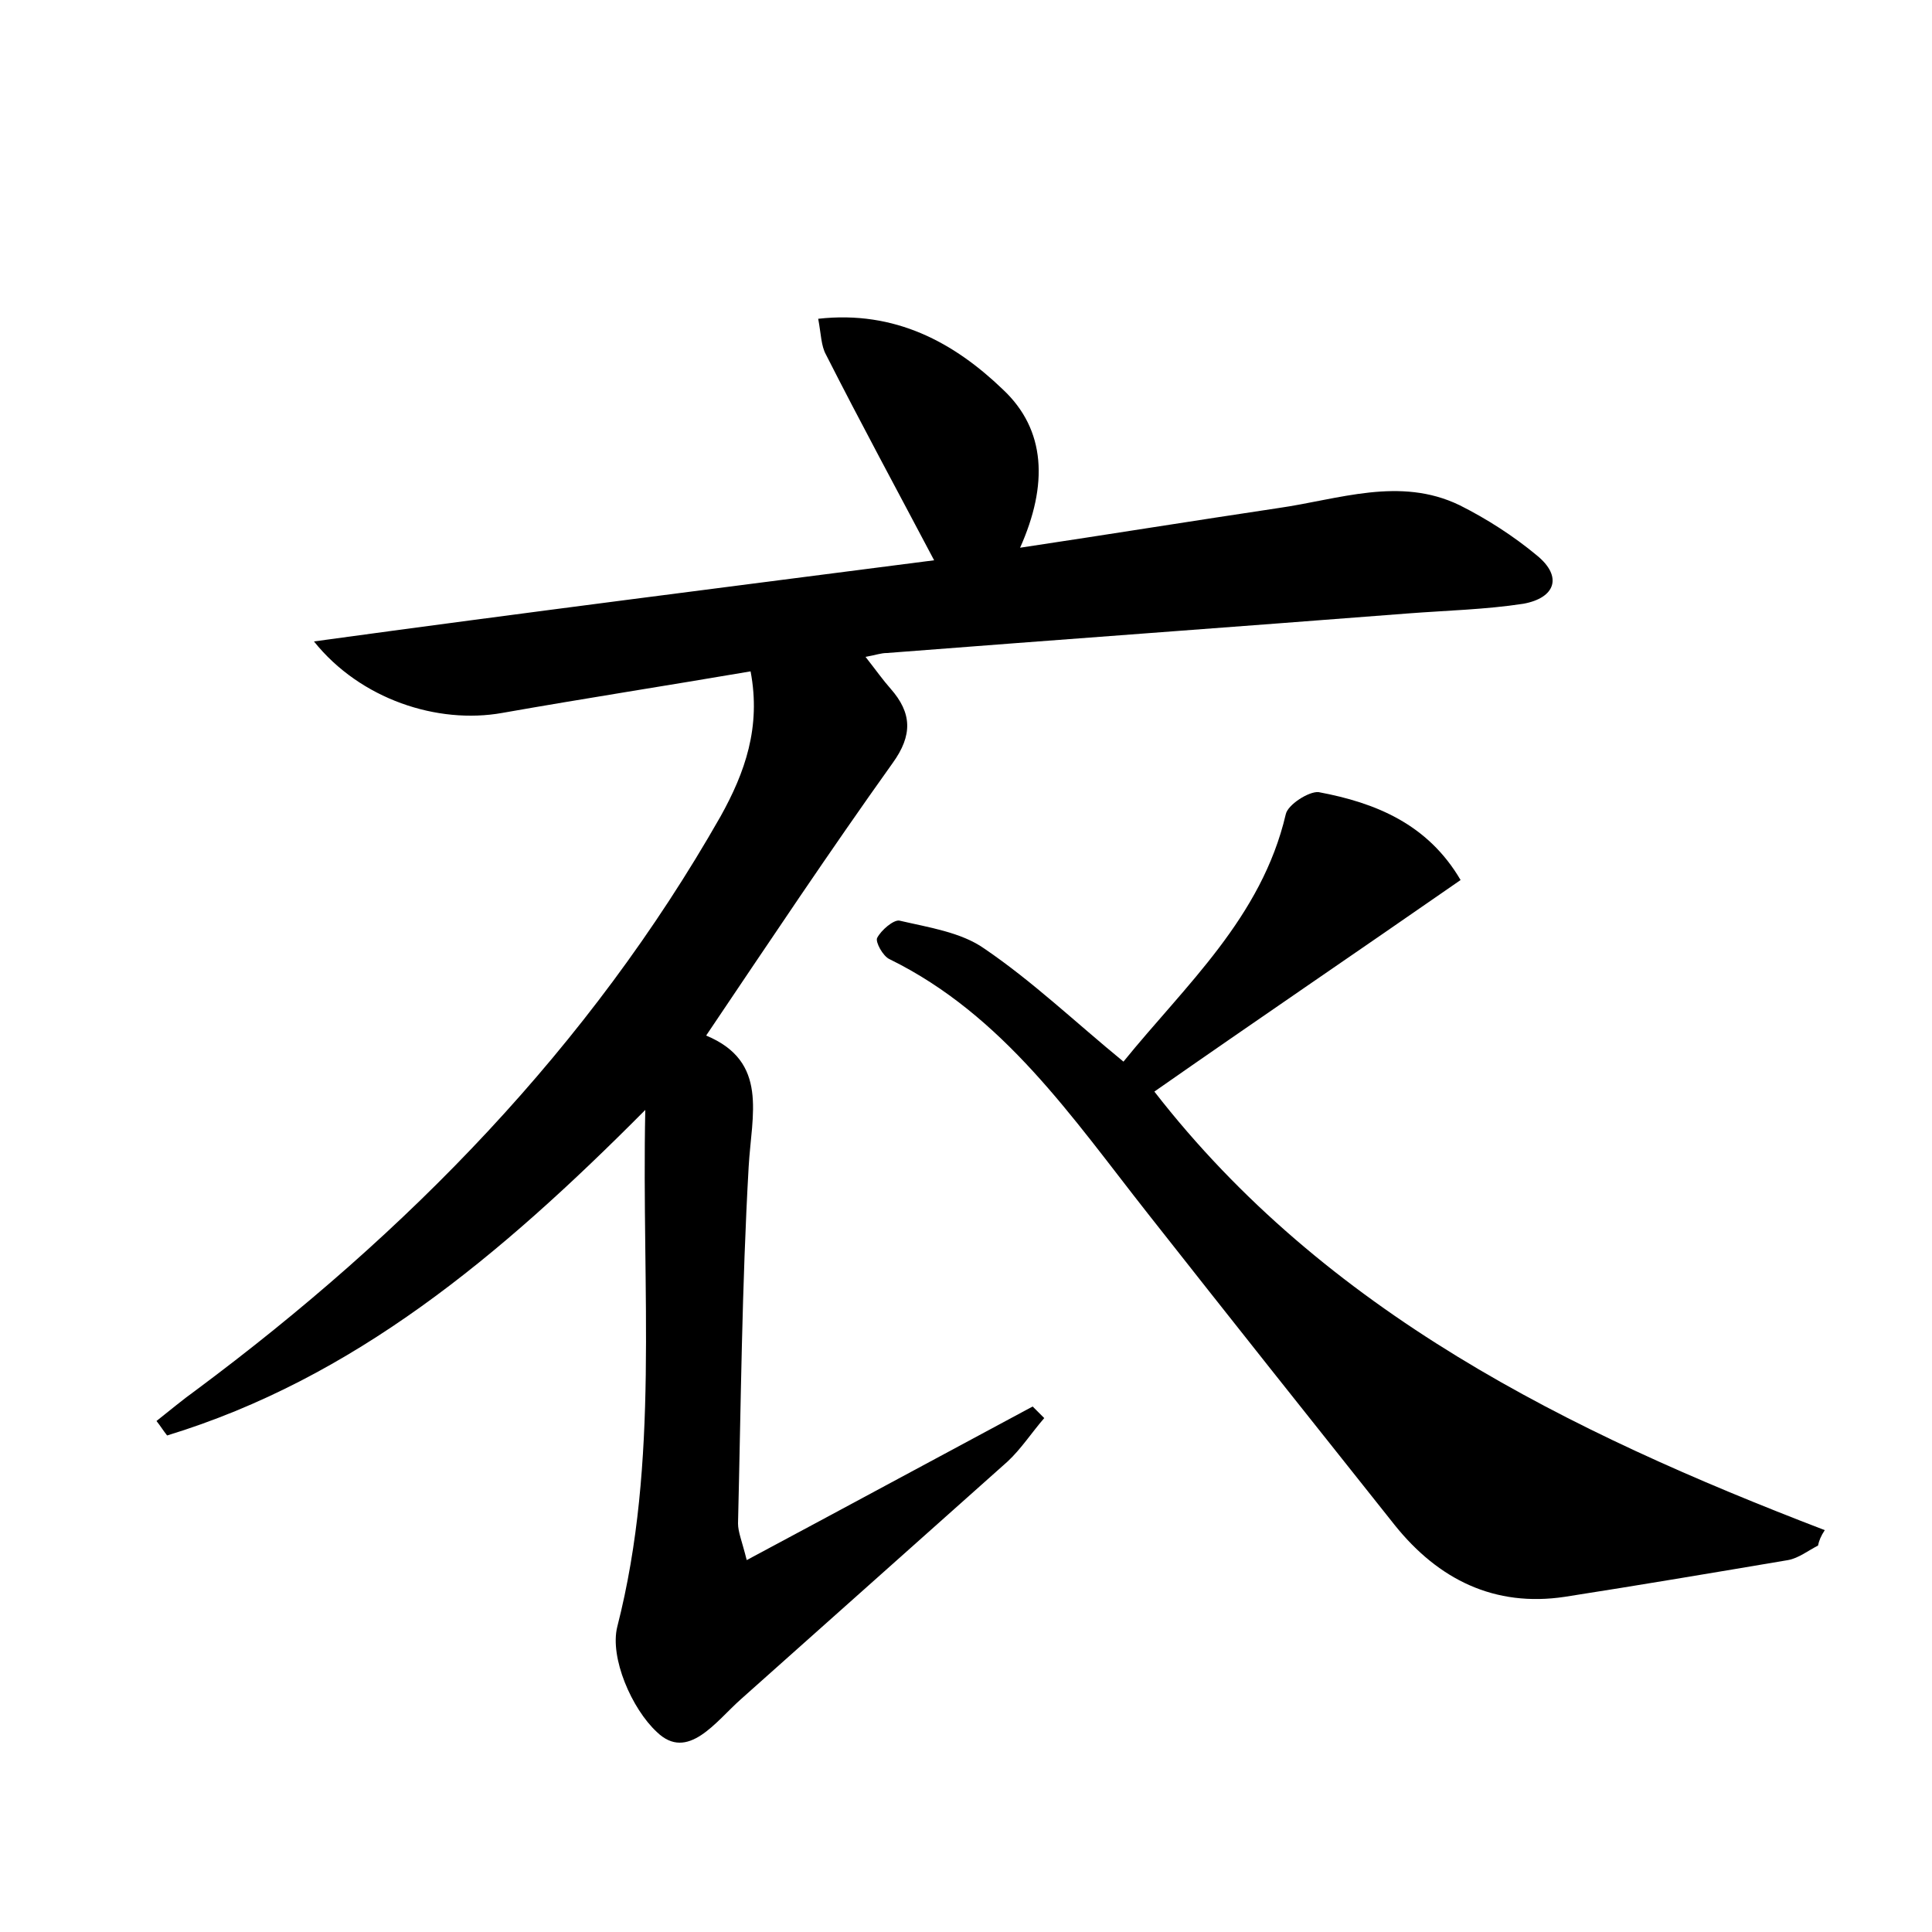 <?xml version="1.0" encoding="utf-8"?>
<!-- Generator: Adobe Illustrator 22.0.0, SVG Export Plug-In . SVG Version: 6.00 Build 0)  -->
<svg version="1.1" id="图层_1" xmlns="http://www.w3.org/2000/svg" xmlns:xlink="http://www.w3.org/1999/xlink" x="0px" y="0px"
	 viewBox="0 0 200 200" style="enable-background:new 0 0 200 200;" xml:space="preserve">
<style type="text/css">
	.st0{fill:#FFFFFF;}
</style>
<g>
	
	<path d="M96.7,58c-3.8-7.2-7.6-14.2-11.2-21.3C85,35.8,85,34.6,84.7,33c8-0.9,14.1,2.5,19.1,7.3c4.5,4.2,4.7,9.9,1.8,16.4
		c9.3-1.4,18-2.8,26.7-4.1c6.3-0.9,12.6-3.3,18.8-0.3c2.8,1.4,5.6,3.2,8,5.2c2.7,2.2,1.9,4.4-1.4,5c-3.9,0.6-8,0.7-11.9,1
		c-18,1.4-36,2.7-54,4.1c-0.6,0-1.1,0.2-2.2,0.4c1.1,1.4,1.8,2.4,2.6,3.3c2.2,2.5,2.3,4.8,0.2,7.7c-6.5,9.1-12.7,18.4-19.3,28.2
		c6.5,2.7,4.7,8.2,4.4,13.6c-0.7,12.3-0.8,24.6-1.1,36.9c0,0.9,0.4,1.8,0.9,3.8c10.1-5.4,19.9-10.7,29.6-15.9
		c0.4,0.4,0.8,0.8,1.2,1.2c-1.3,1.5-2.4,3.2-3.8,4.5c-9.2,8.2-18.4,16.4-27.6,24.6c-2.6,2.3-5.5,6.5-8.7,3.4
		c-2.6-2.4-4.9-7.7-4.1-10.9c4.4-17.2,2.5-34.6,2.9-53.5c-15.1,15.2-30.2,27.8-49.5,33.7c-0.4-0.5-0.7-1-1.1-1.5
		c1.4-1.1,2.7-2.2,4.1-3.2c21.9-16.3,40.7-35.5,54.3-59.4c2.5-4.5,4.2-9.2,3.1-15c-8.8,1.5-17.2,2.8-25.7,4.3
		c-6.7,1.2-14.7-1.4-19.5-7.4C54.4,63.4,75.8,60.7,96.7,58z"/>
	<path d="M188.2,160c-1,0.5-2,1.3-3.1,1.5c-7.7,1.3-15.4,2.6-23.1,3.8c-7.3,1.1-13.1-1.8-17.6-7.4c-8.6-10.8-17.1-21.5-25.6-32.3
		c-7.8-9.9-14.9-20.5-26.7-26.3c-0.7-0.3-1.5-1.8-1.3-2.2c0.4-0.8,1.7-1.9,2.3-1.8c3,0.7,6.4,1.2,8.8,2.9c5,3.4,9.4,7.6,14.4,11.7
		c6.4-7.9,14.3-14.9,16.8-25.6c0.2-1,2.4-2.4,3.4-2.3c5.9,1.1,11.3,3.3,14.7,9.1c-10.8,7.5-21.4,14.7-31.7,21.9
		c17.7,22.8,42.8,35.2,69.4,45.4C188.5,159,188.3,159.5,188.2,160z"/>
</g>
</svg>
